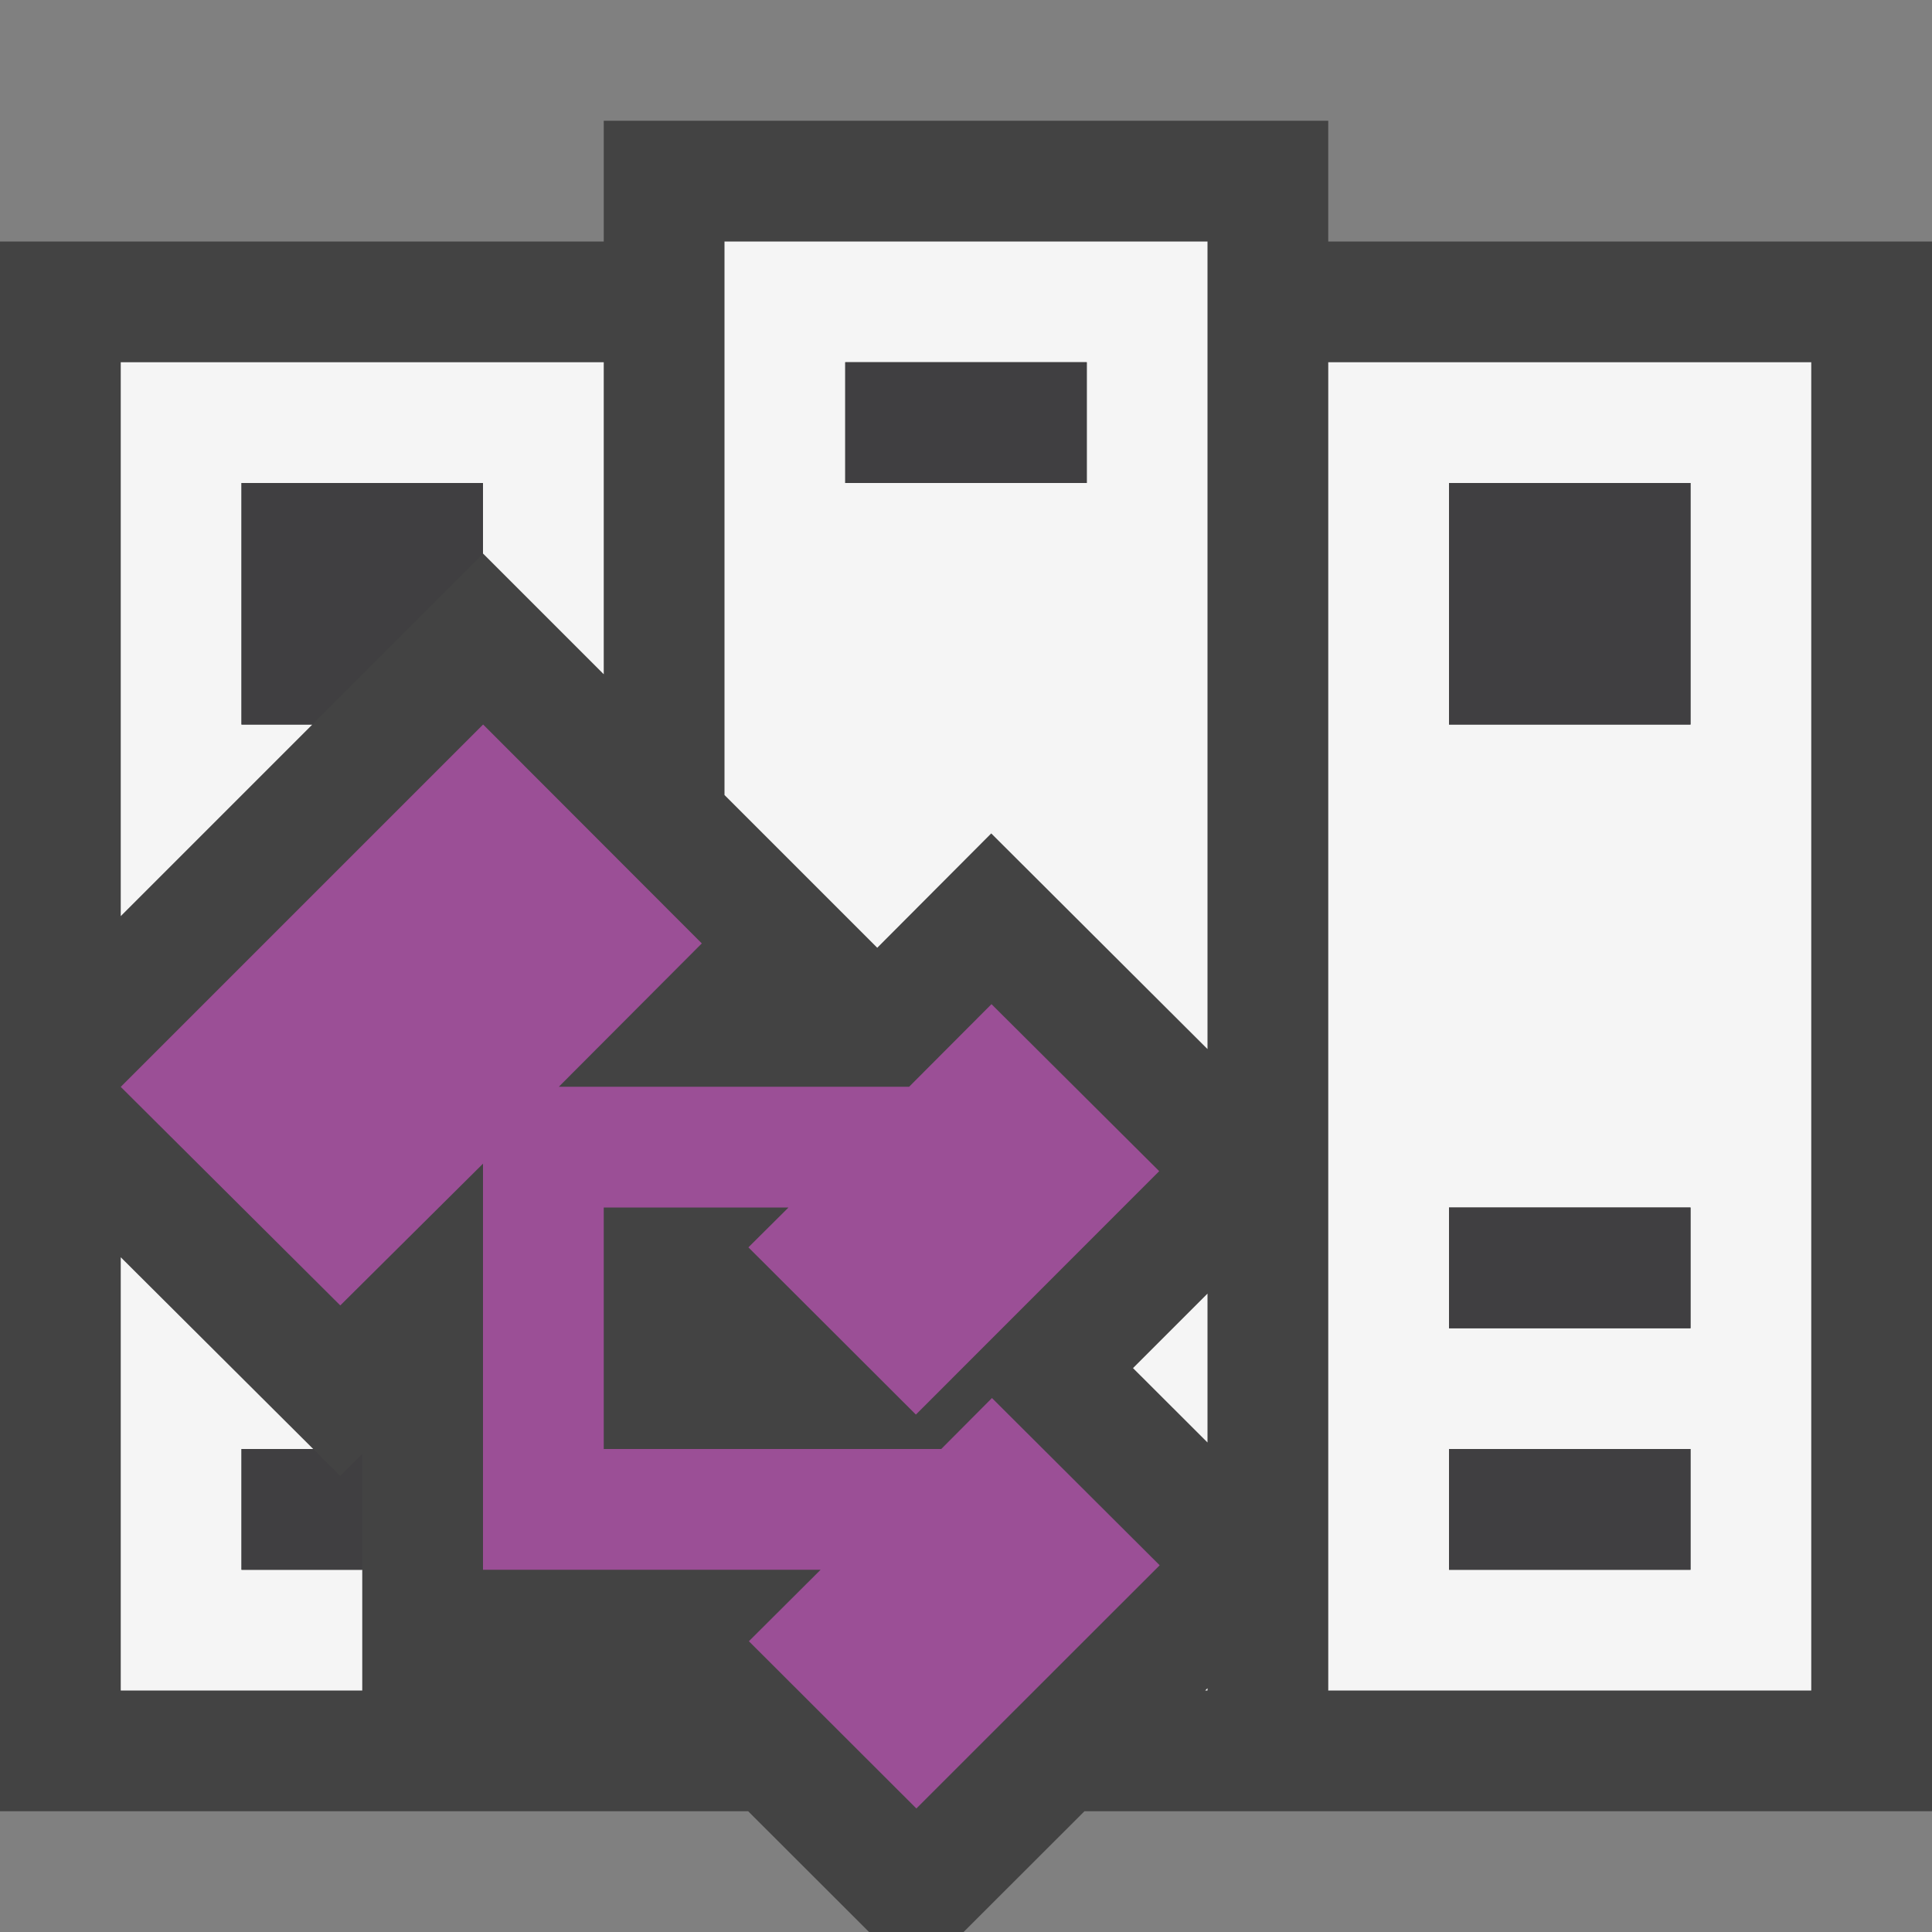 <svg xmlns="http://www.w3.org/2000/svg" viewBox="0 0 16 16"><rect x="0" y="0" width="16" height="16" fill="#808080" stroke="none"/><style>.st0{opacity:0}.st0,.st1{fill:#434343}.st2{fill:none}.st3{fill:#f5f5f5}.st4{fill:#9b4f96}.st5{fill:#403F41}</style><g id="outline"><path class="st0" d="M0 0h16v16H0z"/><path class="st1" d="M16 2h-5V1H5v1H0v13h6.196l1.001 1h.783l1.001-1H16z"/></g><g id="icon_x5F_bg"><path class="st2" d="M7 10h2v1H7zM7 12h2v1H7zM7 3h2v1H7zM2 10h2v1H2zM2 12h2v1H2zM12 12h2v1h-2zM2 4h2v2H2zM12 10h2v1h-2zM12 4h2v2h-2z"/><path class="st3" d="M11 3v11h4V3h-4zm3 10h-2v-1h2v1zm0-2h-2v-1h2v1zm0-5h-2V4h2v2zM2.587 6H2V4h2v.587l.001-.002.999.999V3H1v4.587zM2 13v-1h.594L1 10.412V14h2v-1z"/><g><path class="st3" d="M10 11.946v-1.233l-.617.617zM9.981 14H10v-.019zM7.265 7.849l.944-.947L10 8.688V2H6v4.584l1.265 1.265zM7 3h2v1H7V3z"/></g></g><path class="st4" d="M8.215 11.578l-.42.422H5v-2h1.53l-.332.33 1.387 1.385L9.6 9.699 8.211 8.316 7.529 9H4.628l1.184-1.187L4.001 6 1 9.001l1.818 1.81L4 9.637V13h2.796l-.594.592 1.387 1.385 2.015-2.014z" id="color_x5F_importance"/><g id="icon_x5F_fg"><path class="st5" d="M12 10h2v1h-2zM12 12h2v1h-2zM12 4h2v2h-2zM7 3h2v1H7zM4 4.587V4H2v2h.587zM3 12.041l-.182.182L2.594 12H2v1h1z"/></g></svg>